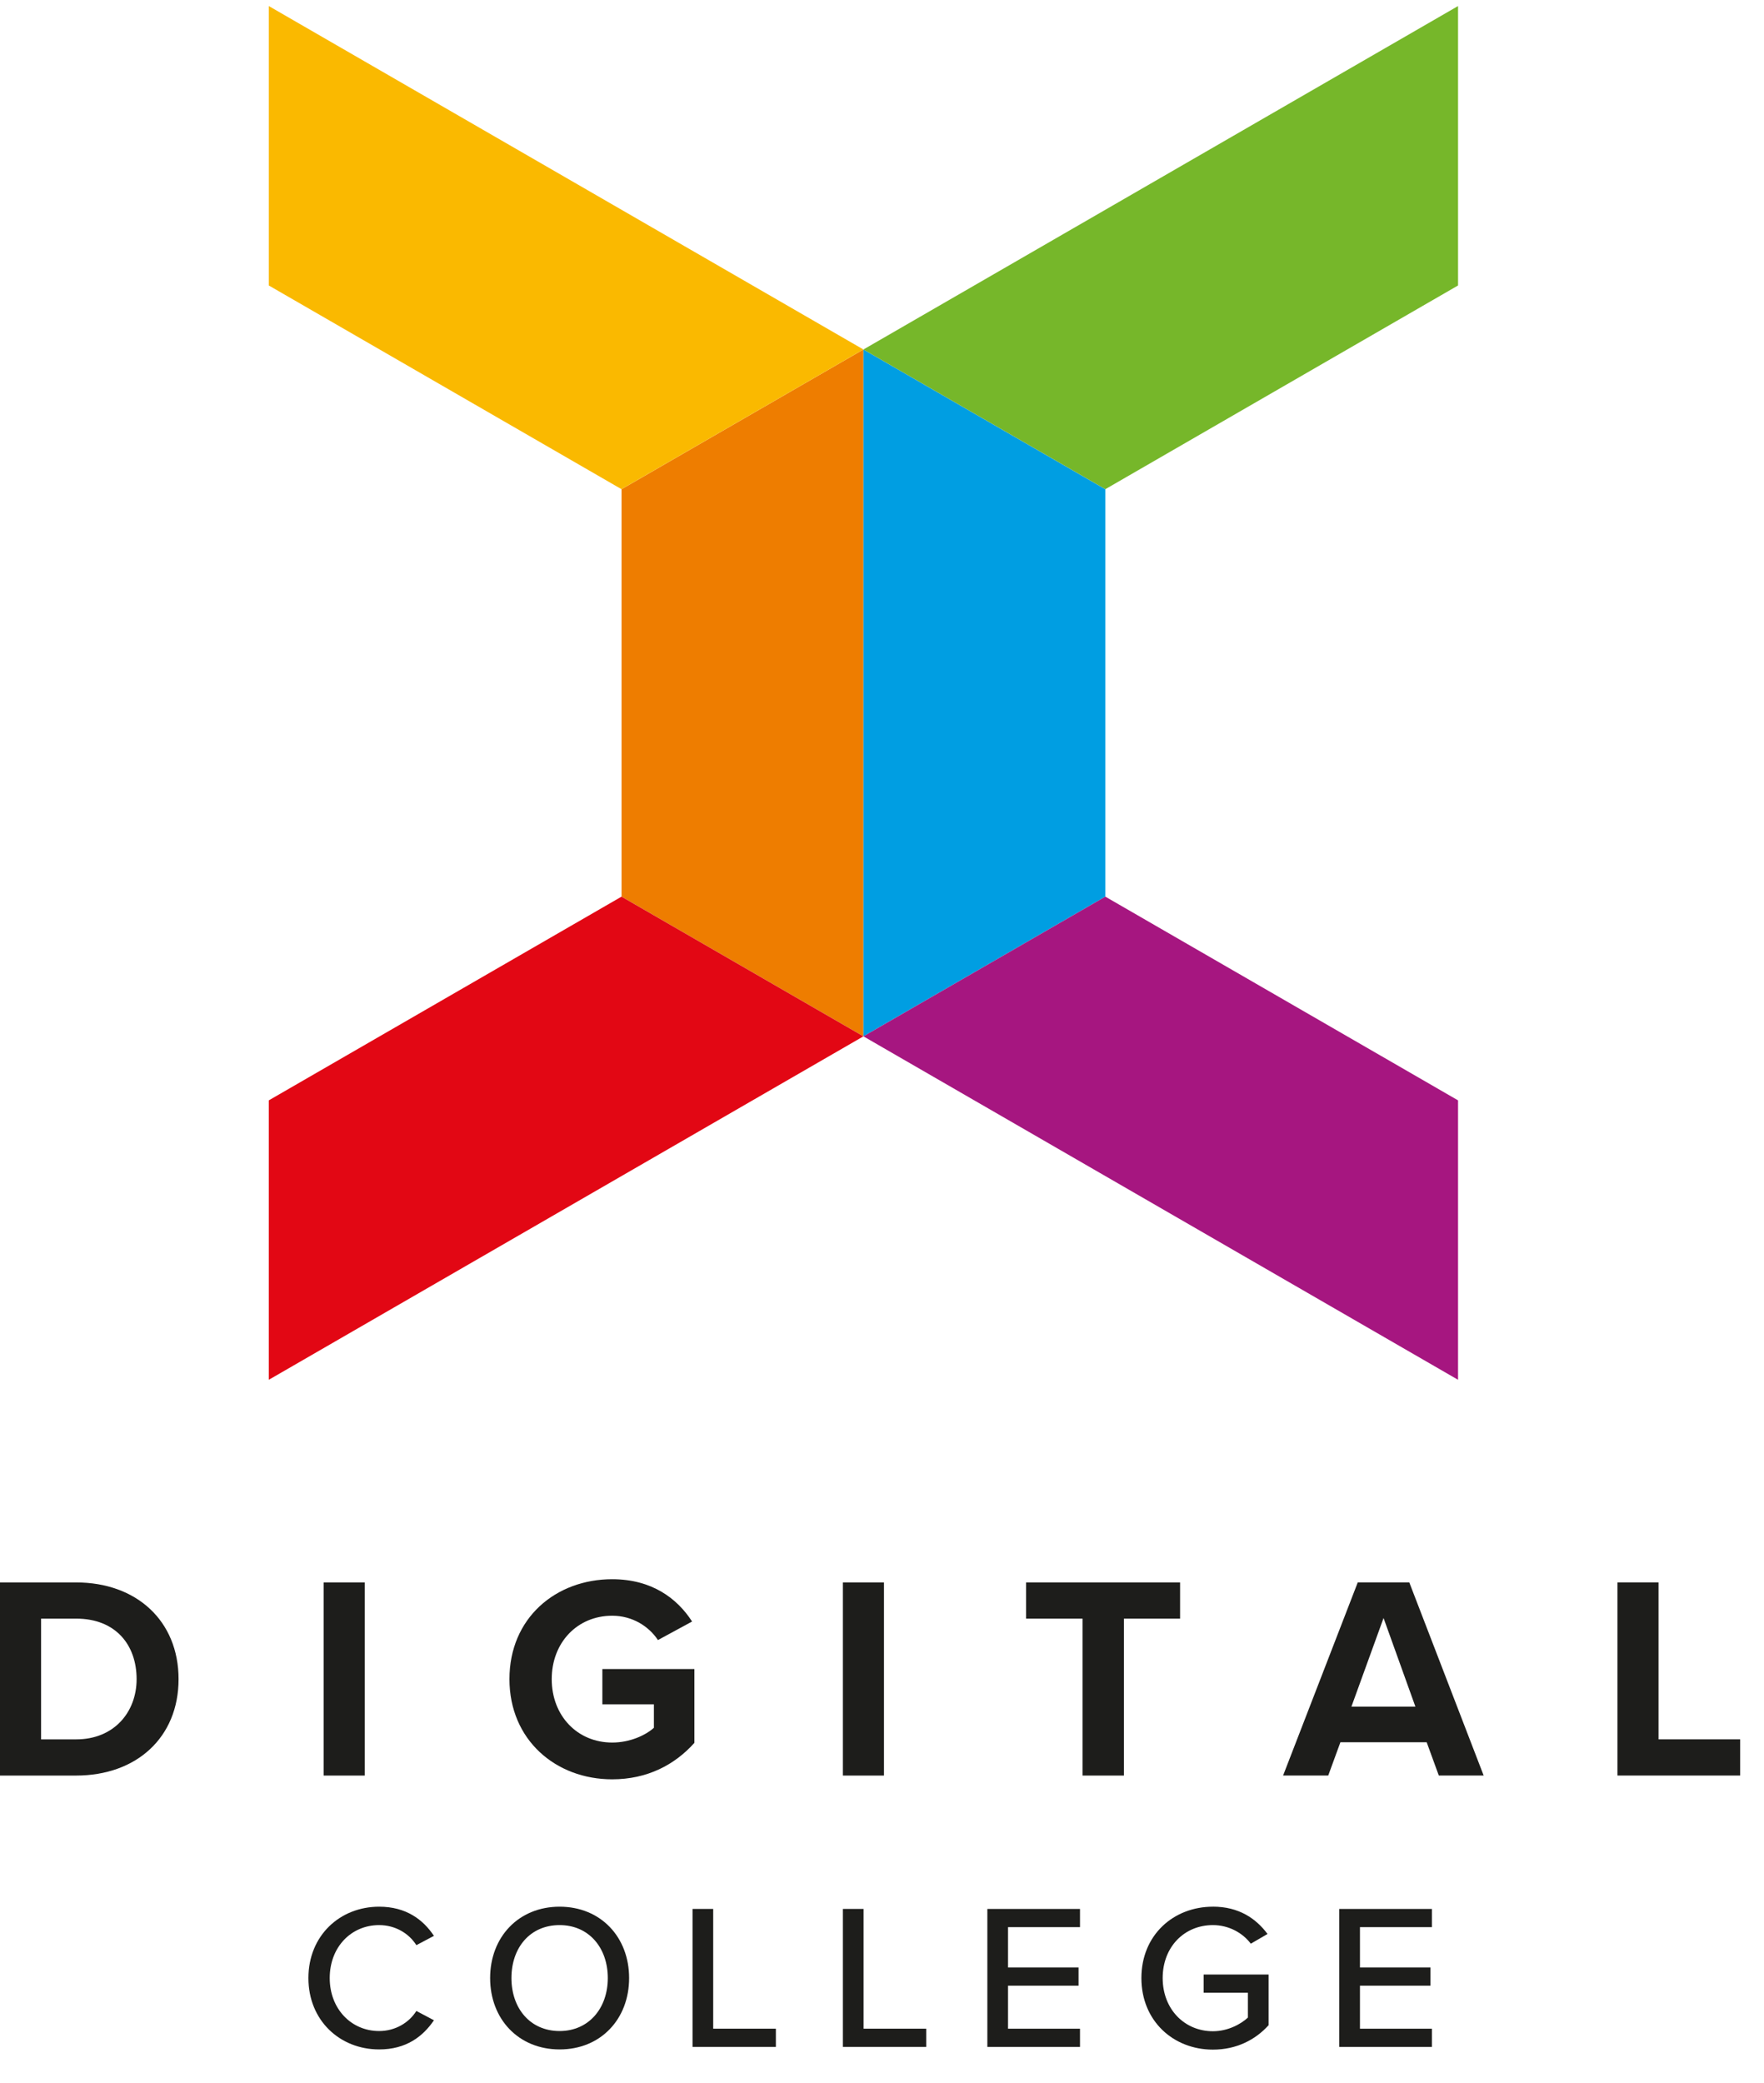 <svg height="72" viewBox="0 0 61 72" width="61" xmlns="http://www.w3.org/2000/svg"><g fill="none" fill-rule="evenodd"><path d="m21.493 16.911v14.084l8.365 4.829v-23.743z" fill="#ee7d00"></path><path d="m9.295 38.037 12.197-7.042 8.365 4.829-20.562 11.872z" fill="#e20714"></path><path d="m9.295.209-0 9.659 12.197 7.042 8.365-4.829z" fill="#fab900"></path><path d="m38.223 16.911v14.084l-8.365 4.829v-23.743z" fill="#009ee2"></path><path d="m50.42 38.037-12.197-7.042-8.365 4.829 20.562 11.872z" fill="#a61680"></path><path d="m50.42.209-20.562 11.872 8.365 4.829 12.197-7.042z" fill="#76b72a"></path><g class="svg-name" fill="#1d1d1b" transform="translate(0 54.06)"><path d="m2.632 6.066c1.321 0 2.092-.951 2.092-2.082 0-1.181-.721-2.092-2.092-2.092h-1.211v4.174zm-2.632-5.425h2.632c2.092 0 3.543 1.331 3.543 3.343 0 2.012-1.451 3.333-3.543 3.333h-2.632z"></path><path d="m11.191 7.317h1.421v-6.676h-1.421z"></path><path d="m21.17.53c1.381 0 2.252.671 2.763 1.462l-1.181.641c-.31-.471-.881-.841-1.581-.841-1.211 0-2.092.931-2.092 2.192 0 1.261.881 2.192 2.092 2.192.611 0 1.151-.25 1.441-.51v-.811h-1.782v-1.221h3.183v2.552c-.68.761-1.632 1.261-2.843 1.261-1.952 0-3.553-1.362-3.553-3.464 0-2.112 1.602-3.453 3.553-3.453"></path><path d="m29.147 7.317h1.421v-6.676h-1.421z"></path><path d="m37.435 1.892h-1.952v-1.251h5.325v1.251h-1.942v5.425h-1.431z"></path><path d="m46.733 4.934h2.212l-1.101-3.063zm2.602 1.231h-2.983l-.421 1.151h-1.561l2.582-6.676h1.782l2.572 6.676h-1.551z"></path><path d="m55.932.64h1.421v5.425h2.823v1.251h-4.244z"></path><path d="m10.665 14.317c0-1.466 1.087-2.467 2.446-2.467.937 0 1.523.45 1.895 1.008l-.608.322c-.25-.4-.722-.694-1.287-.694-.966 0-1.709.758-1.709 1.831 0 1.065.744 1.831 1.709 1.831.565 0 1.037-.293 1.287-.694l.608.322c-.379.558-.958 1.008-1.895 1.008-1.359 0-2.446-1.001-2.446-2.467"></path><path d="m19.352 12.486c-1.022 0-1.666.779-1.666 1.831 0 1.044.644 1.831 1.666 1.831 1.008 0 1.666-.787 1.666-1.831 0-1.051-.658-1.831-1.666-1.831m0-.636c1.423 0 2.403 1.051 2.403 2.467 0 1.416-.98 2.467-2.403 2.467-1.423 0-2.403-1.051-2.403-2.467 0-1.416.98-2.467 2.403-2.467"></path><path d="m23.948 11.928h.715v4.14h2.167v.629h-2.882z"></path><path d="m29.147 11.928h.715v4.14h2.167v.629h-2.882z"></path><path d="m34.143 11.928h3.204v.629h-2.489v1.394h2.439v.63h-2.439v1.487h2.489v.629h-3.204z"></path><path d="m41.944 11.849c.894 0 1.488.407 1.888.944l-.579.336c-.272-.364-.751-.643-1.309-.643-.994 0-1.738.758-1.738 1.831 0 1.065.744 1.838 1.738 1.838.529 0 .98-.257 1.209-.472v-.858h-1.531v-.63h2.246v1.752c-.458.508-1.116.844-1.924.844-1.366 0-2.474-.987-2.474-2.474 0-1.487 1.108-2.467 2.474-2.467"></path><path d="m46.313 11.928h3.204v.629h-2.489v1.394h2.439v.63h-2.439v1.487h2.489v.629h-3.204z"></path></g></g></svg>